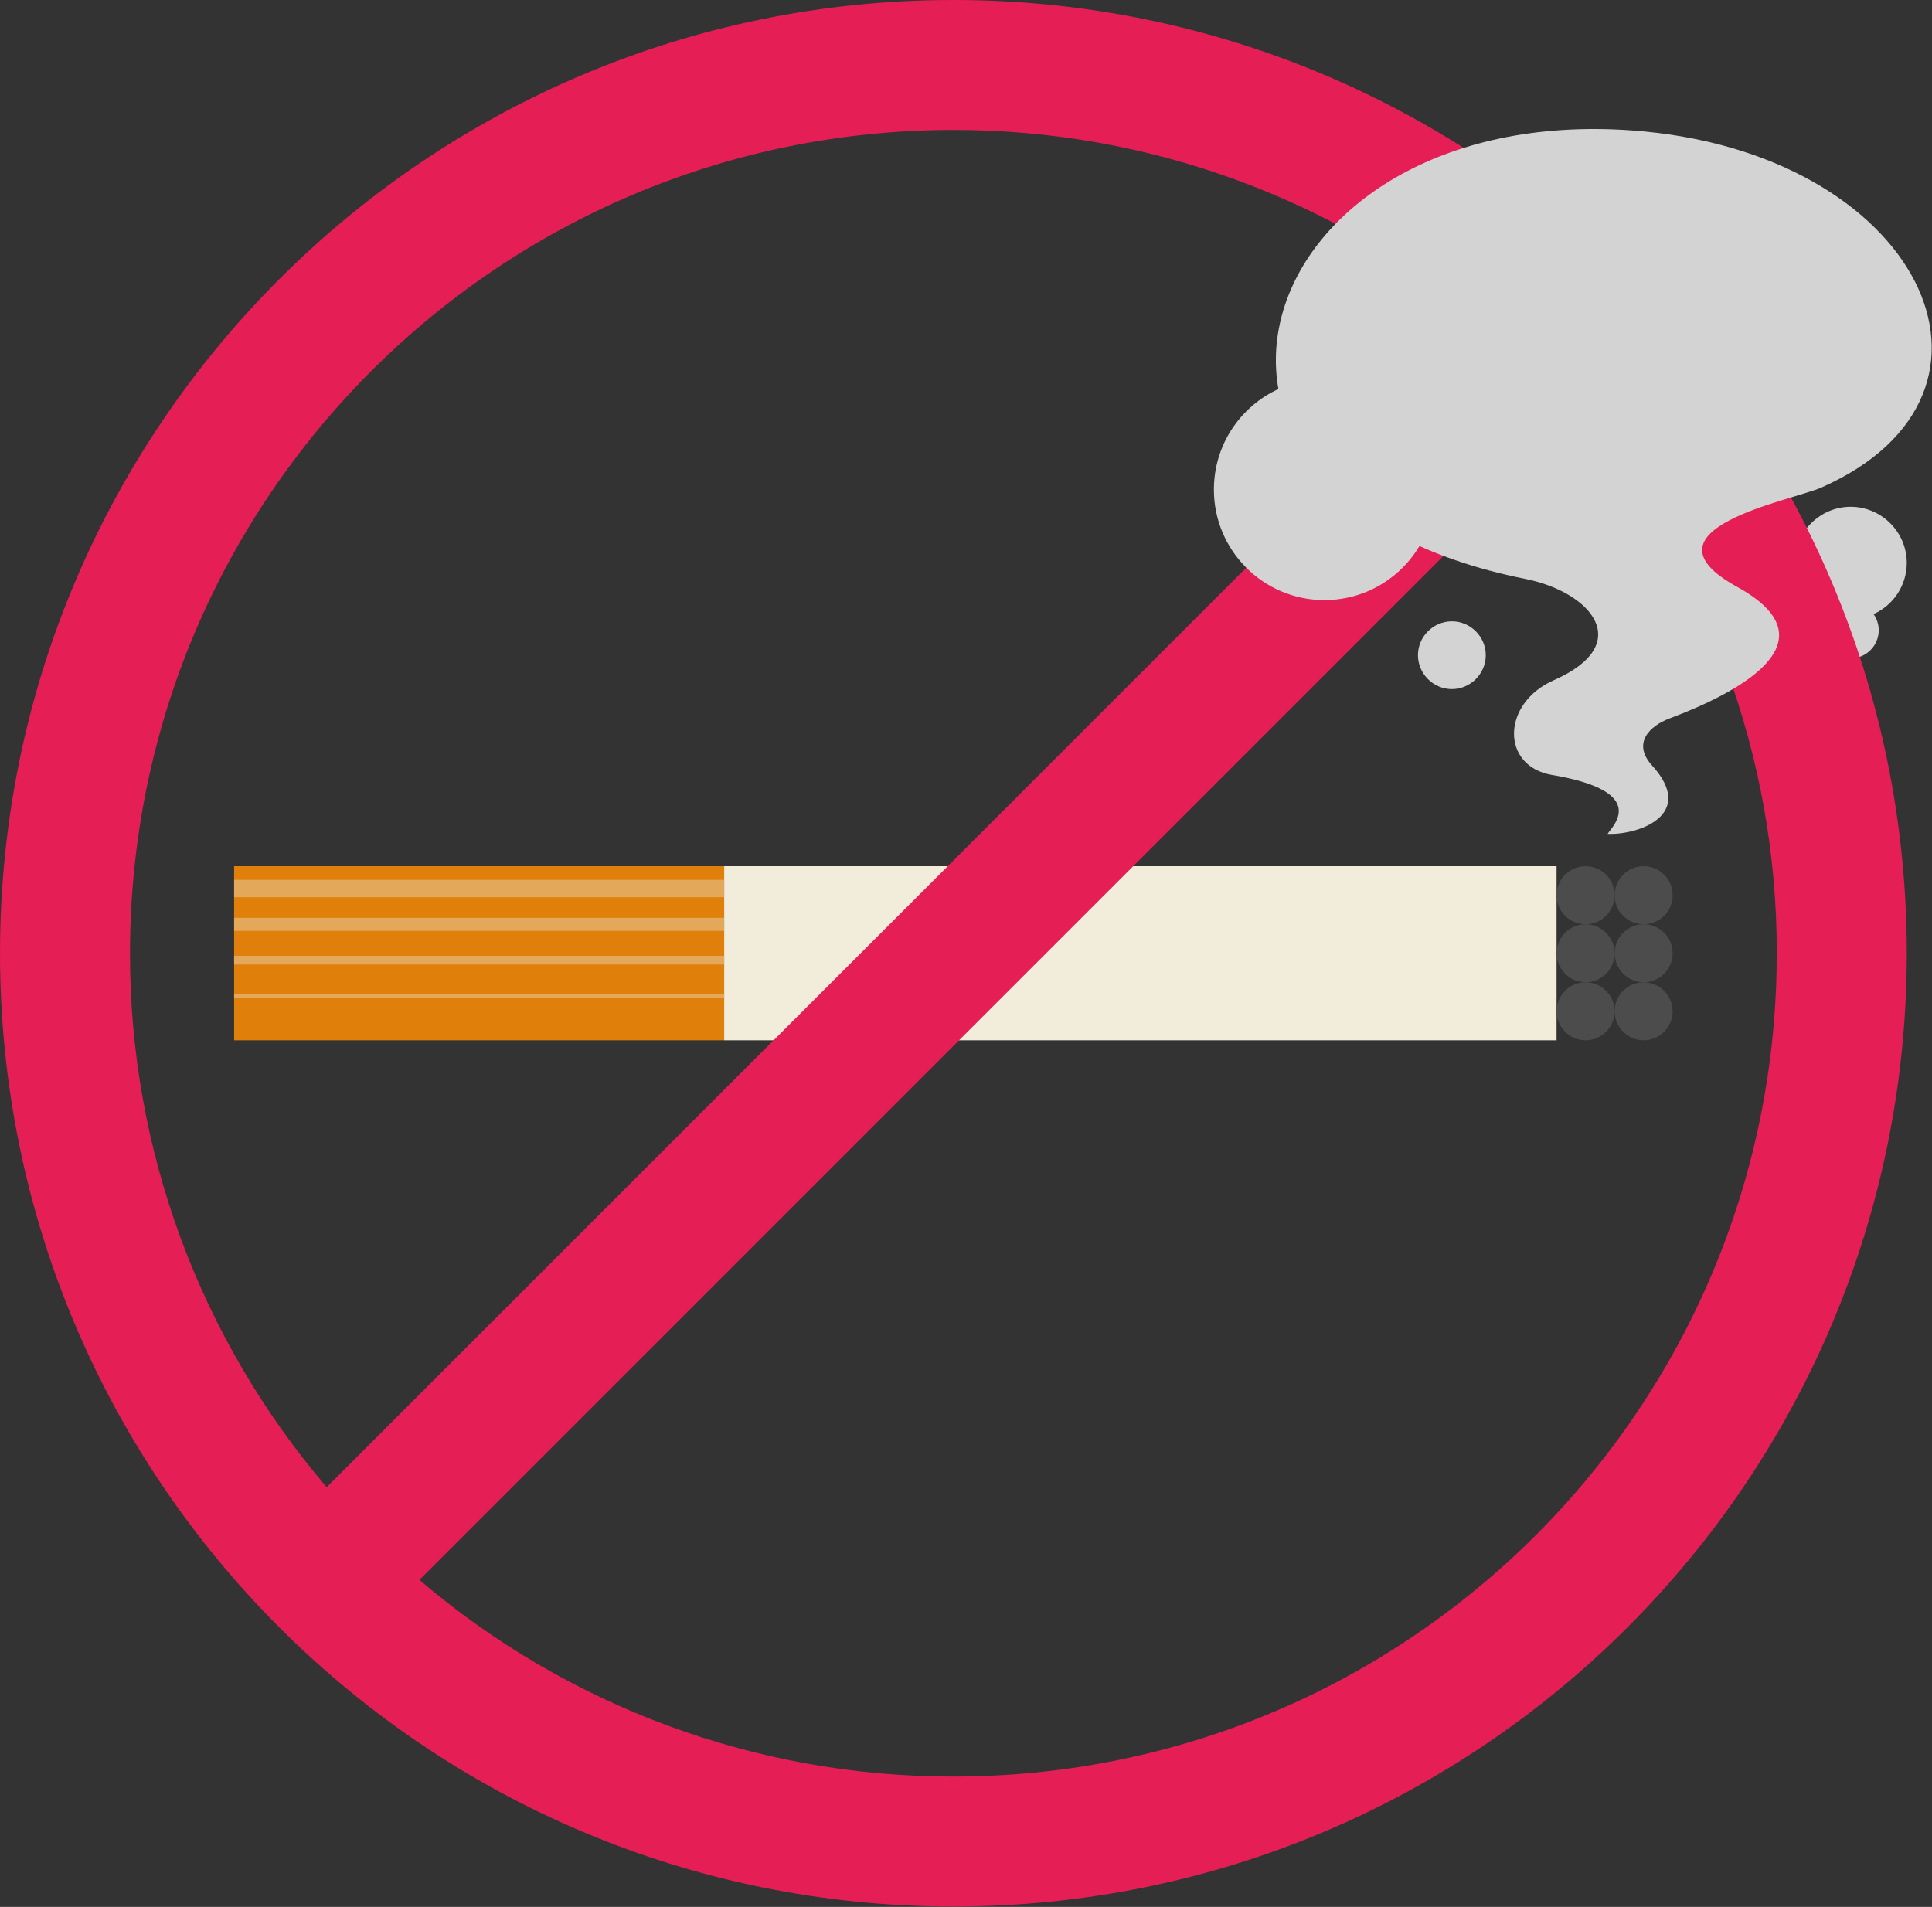 <?xml version="1.0" encoding="UTF-8" standalone="no"?><!DOCTYPE svg PUBLIC "-//W3C//DTD SVG 1.1//EN" "http://www.w3.org/Graphics/SVG/1.1/DTD/svg11.dtd"><svg width="100%" height="100%" viewBox="0 0 2954 2916" version="1.1" xmlns="http://www.w3.org/2000/svg" xmlns:xlink="http://www.w3.org/1999/xlink" xml:space="preserve" xmlns:serif="http://www.serif.com/" style="fill-rule:evenodd;clip-rule:evenodd;stroke-linejoin:round;stroke-miterlimit:2;"><rect x="0" y="0" width="2954" height="2916" fill="#333333" stroke="none"/><g id="Layer_2"><g id="FPC:_Lifestyle_Modification"><path d="M2829.67,774.958c47.056,0.007 85.772,38.73 85.772,85.785c0,33.781 -19.953,64.548 -50.797,78.325c5.146,7.252 7.912,15.927 7.912,24.819c-0,23.527 -19.36,42.886 -42.886,42.886c-23.527,0 -42.886,-19.359 -42.886,-42.886c-0,-8.892 2.765,-17.567 7.911,-24.819c-30.845,-13.777 -50.8,-44.544 -50.8,-78.326c0,-47.056 38.718,-85.779 85.774,-85.784Z" style="fill:#d3d3d3;"/><rect x="357.972" y="1324.58" width="749.278" height="266.265" style="fill:#e0800b;"/><rect x="1107.25" y="1324.58" width="1272.71" height="266.265" style="fill:#f2edda;"/><circle cx="2424.33" cy="1368.96" r="44.378" style="fill:#4c4c4c;"/><circle cx="2513.09" cy="1368.96" r="44.378" style="fill:#4c4c4c;"/><path d="M2424.33,1502.09c24.345,-0 44.377,-20.033 44.377,-44.377c-0,-24.345 -20.033,-44.377 -44.377,-44.377c-24.345,-0 -44.377,20.032 -44.377,44.376c0.046,24.328 20.05,44.331 44.377,44.378Z" style="fill:#4c4c4c;"/><path d="M2513.09,1502.09c24.345,-0 44.377,-20.033 44.377,-44.377c-0,-24.345 -20.033,-44.377 -44.377,-44.377c-24.345,-0 -44.377,20.032 -44.377,44.376c0.046,24.328 20.05,44.331 44.377,44.378Z" style="fill:#4c4c4c;"/><path d="M2424.33,1590.85c24.344,-0.001 44.376,-20.033 44.376,-44.377c0,-24.345 -20.032,-44.377 -44.376,-44.377c-24.345,-0 -44.377,20.032 -44.377,44.376c0.047,24.327 20.05,44.331 44.377,44.378Z" style="fill:#4c4c4c;"/><path d="M2513.09,1590.85c24.344,-0.001 44.376,-20.033 44.376,-44.377c0,-24.345 -20.032,-44.377 -44.376,-44.377c-24.345,-0 -44.377,20.032 -44.377,44.376c0.047,24.327 20.05,44.331 44.377,44.378Z" style="fill:#4c4c4c;"/><path d="M1457.72,0c805.074,0 1457.72,652.644 1457.72,1457.72c0,805.075 -652.645,1457.72 -1457.72,1457.72c-805.075,-0 -1457.72,-652.644 -1457.72,-1457.72c0,-805.075 652.644,-1457.72 1457.72,-1457.72Zm816.455,499.494c-227.477,-194.428 -517.209,-301.142 -816.455,-300.714c-695.295,-0 -1258.94,563.644 -1258.94,1258.94c-0.428,299.244 106.285,588.975 300.714,816.45l1774.68,-1774.67Zm-1632.91,1916.44c227.472,194.439 517.208,301.155 816.456,300.719c695.295,-0 1258.94,-563.644 1258.94,-1258.94c0.435,-299.247 -106.28,-588.982 -300.714,-816.455l-1774.68,1774.67Z" style="fill:#e51e55;"/><path d="M2332.24,885.262c-619.758,-123.512 -425.621,-727.802 162.197,-685.855c440.301,31.422 618.359,401.664 289.856,546.382c-43.565,19.193 -287.901,63.742 -128.277,151.631c150.658,82.949 2.673,161.508 -102.905,201.045c-32.169,12.048 -57.382,38.766 -27.253,71.961c68.463,75.43 -20.295,106.57 -67.811,104.745c6.117,-10.634 66.694,-64.423 -85.045,-90.125c-78.269,-13.254 -77.562,-109.421 2.669,-144.852c125.416,-55.367 56.983,-134.922 -43.431,-154.932Z" style="fill:#d3d3d3;"/><path d="M357.972,1403.54l749.279,-0l-0,19.926l-749.279,0l0,-19.926Zm0,58.107l749.279,-0l-0,13.285l-749.279,-0l0,-13.285Zm0,58.107l749.279,-0l-0,6.642l-749.279,0l0,-6.642Zm0,-174.321l749.279,0l-0,26.569l-749.279,0l0,-26.569Z" style="fill:#e3a859;"/><path d="M2219.87,1053.78c-0,-0 0,-0 0,-0c28.435,-0 51.834,-23.398 51.834,-51.833c-0,-28.435 -23.399,-51.834 -51.834,-51.834c-28.434,0 -51.833,23.399 -51.833,51.834c0,-0 0,0 0,0c0.055,28.414 23.419,51.778 51.833,51.833Z" style="fill:#d3d3d3;"/><circle cx="2025.04" cy="748.625" r="169.022" style="fill:#d3d3d3;"/></g></g></svg>